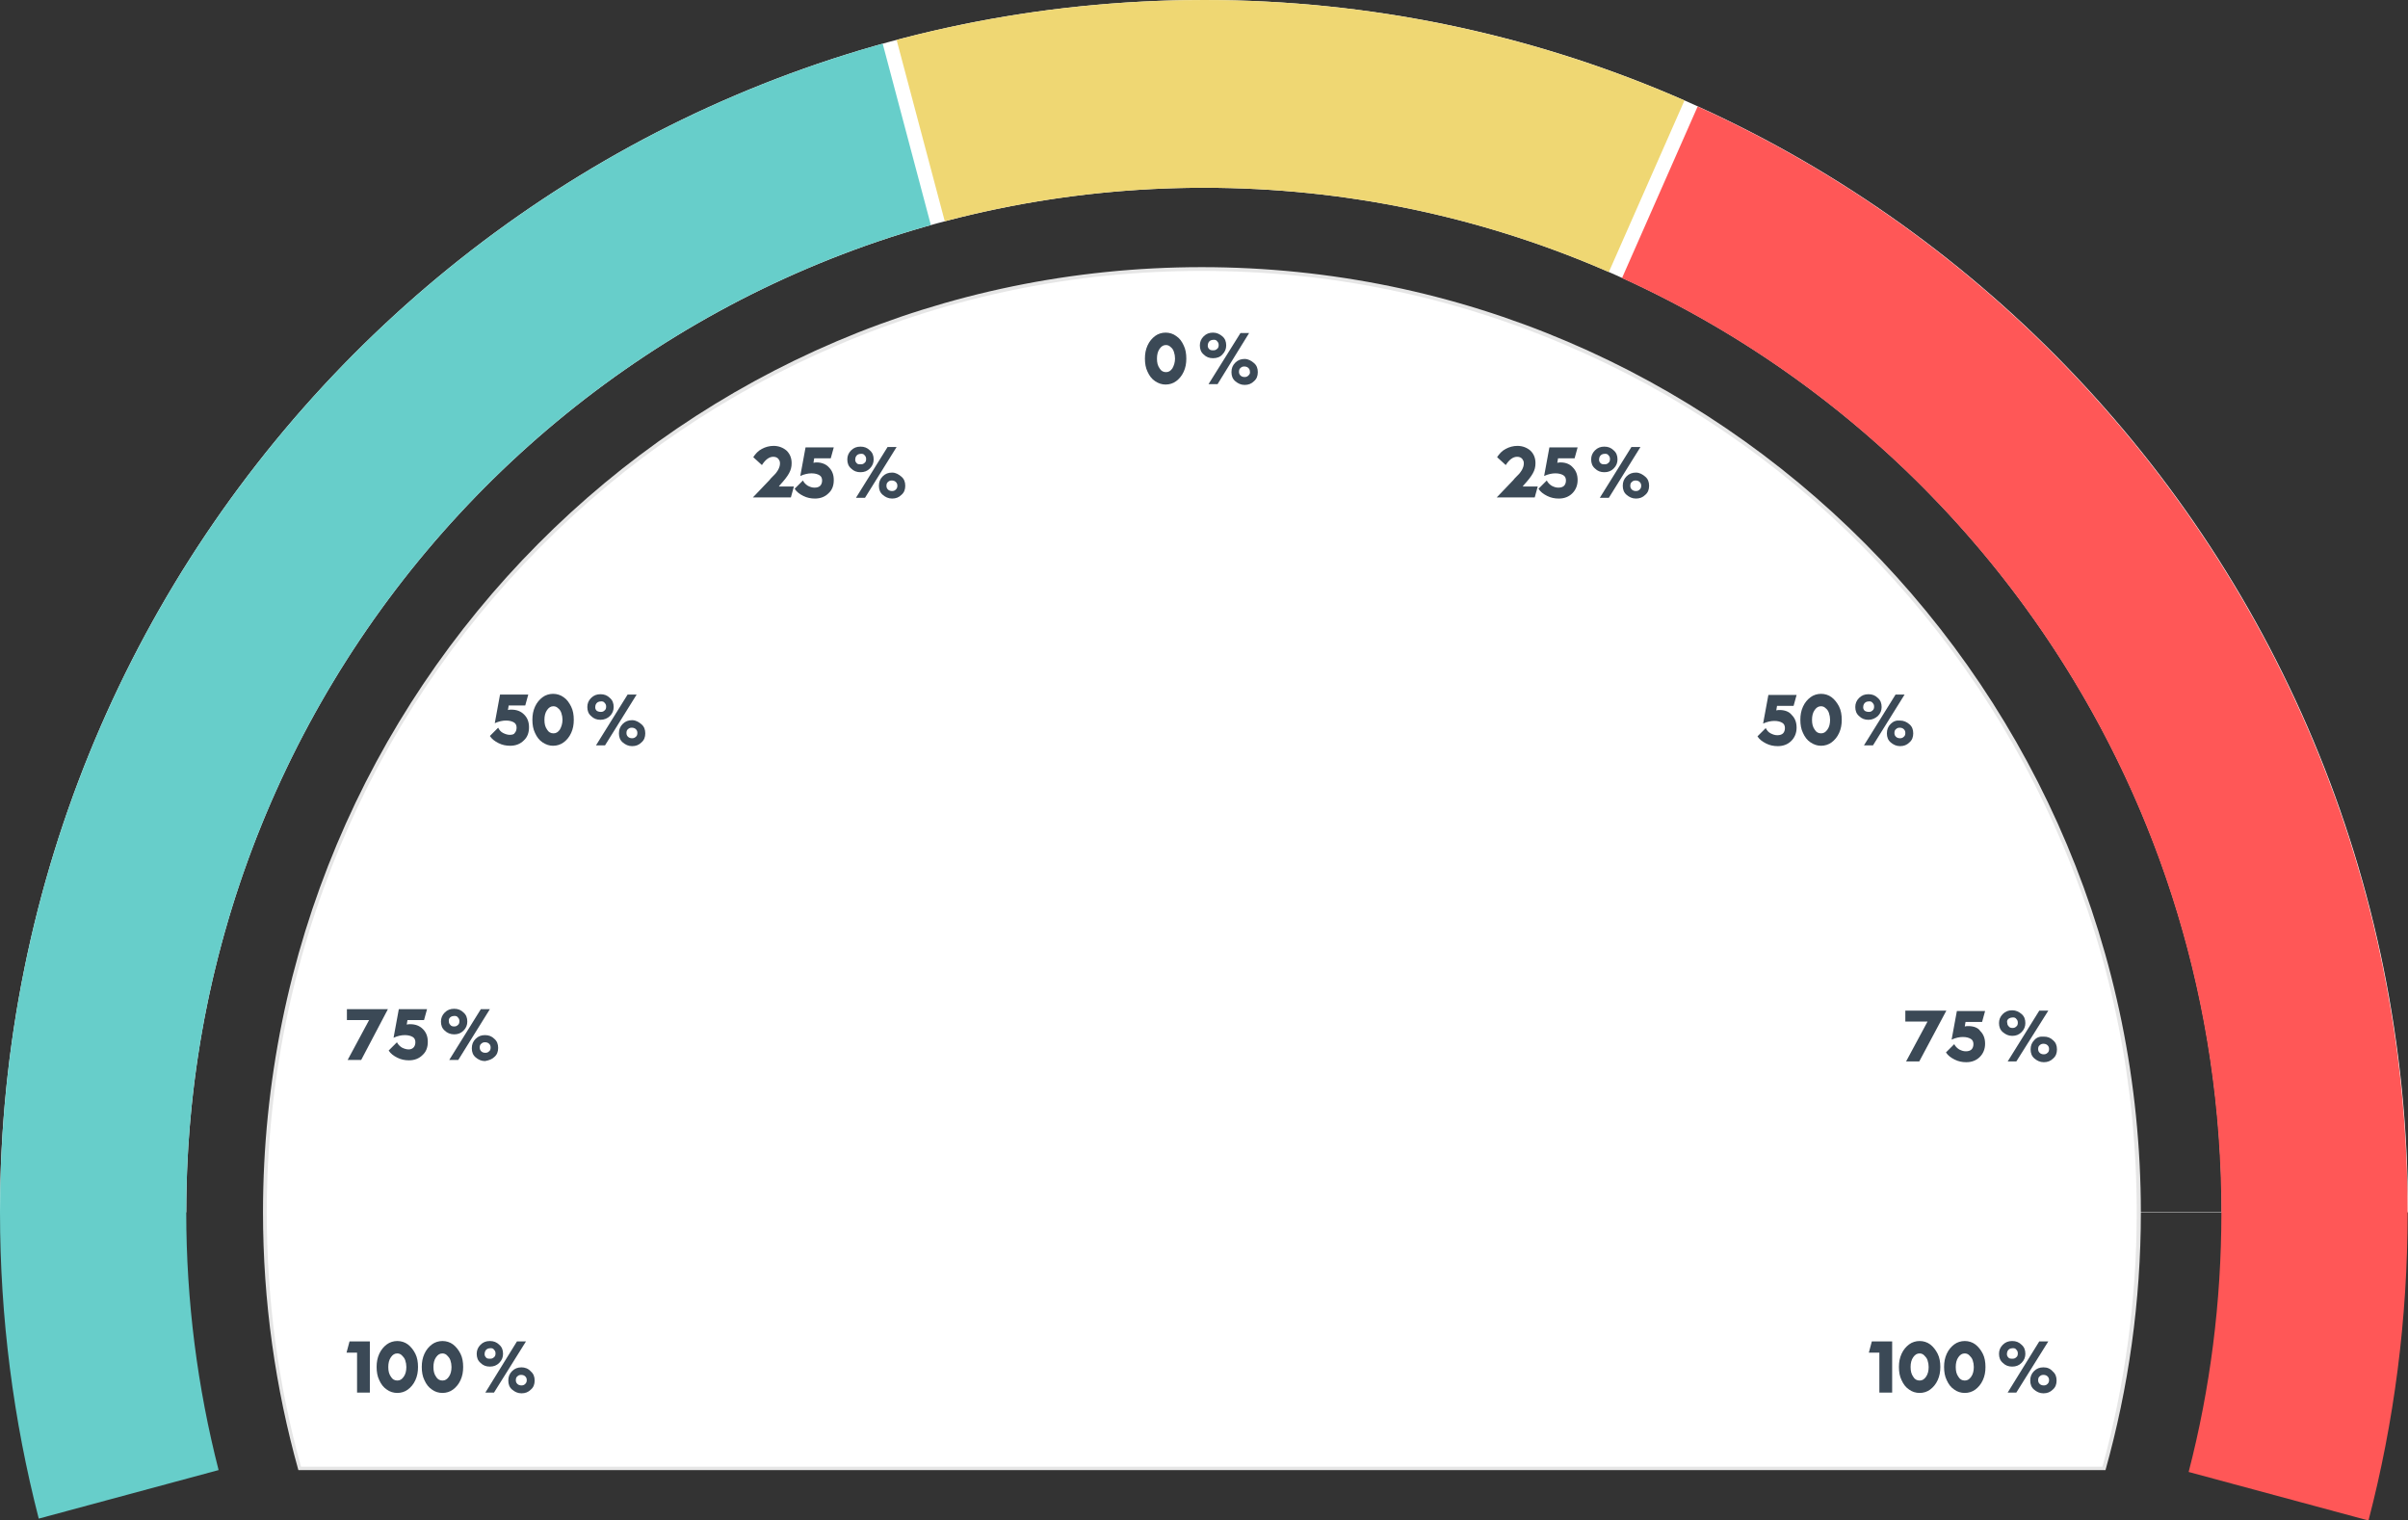 <?xml version="1.0" encoding="utf-8"?>
<!-- Generator: Adobe Illustrator 21.0.0, SVG Export Plug-In . SVG Version: 6.00 Build 0)  -->
<svg version="1.1" id="Lag_1" xmlns="http://www.w3.org/2000/svg" xmlns:xlink="http://www.w3.org/1999/xlink" x="0px" y="0px"
	 viewBox="0 0 640 404" style="enable-background:new 0 0 640 404;" xml:space="preserve">
<rect x="0" y="0" width="640" height="404" fill="#333333" stroke="none"/>
<style type="text/css">
	.st0{fill:#FFFFFF;}
	.st1{fill:#EFD773;}
	.st2{fill:#FF5757;}
	.st3{fill:#67CECA;}
	.st4{fill:#E6E6E6;}
	.st5{fill:#3B4956;}
</style>
<path class="st0" d="M640,322.2C640,144.3,496.7,0,320,0S0,144.3,0,322.2 M49.5,322.2C49.5,171.8,170.6,49.9,320,49.9
	s270.5,121.9,270.5,272.4"/>
<g id="bg-house">
	<path class="st1" d="M251.1,58.8c22-5.8,45.1-8.9,68.9-8.9c38.3,0,74.6,8,107.6,22.4l20.1-45.6C408.6,9.6,365.4,0,320,0
		c-28.2,0-55.6,3.7-81.7,10.6L251.1,58.8z"/>
	<path class="st2" d="M431.1,73.9c94,42.7,159.3,137.8,159.3,248.4c0,23.8-3,46.9-8.7,68.9l47.8,12.9c6.8-26.1,10.4-53.5,10.4-81.8
		c0-130.9-77.5-243.5-188.7-294L431.1,73.9z"/>
	<path class="st3" d="M58.1,390.7c-5.6-21.9-8.6-44.8-8.6-68.5c0-125.1,83.8-230.5,197.9-262.4l-12.8-48.2
		C99.3,49.3,0,174.1,0,322.2c0,28.1,3.6,55.4,10.3,81.4L58.1,390.7z"/>
</g>
<g>
	<g>
		<path class="st0" d="M79.6,390.2c-6.1-22-9.3-44.9-9.3-68c0-67,25.9-130,72.9-177.3c47-47.4,109.6-73.4,176.1-73.4
			c66.5,0,129.1,26.1,176.1,73.4c47,47.4,72.9,110.3,72.9,177.3c0,23.1-3.1,46-9.3,68H79.6z"/>
		<path class="st4" d="M319.4,72c33.6,0,66.1,6.6,96.7,19.7c29.6,12.6,56.2,30.6,79,53.6c22.8,23,40.7,49.7,53.3,79.6
			c13,30.9,19.5,63.6,19.5,97.4c0,22.9-3.1,45.6-9.1,67.5H80c-6.1-21.9-9.1-44.6-9.1-67.5c0-33.8,6.6-66.6,19.5-97.4
			c12.5-29.8,30.4-56.6,53.3-79.6c22.8-23,49.4-41,79-53.6C253.3,78.6,285.8,72,319.4,72 M319.4,71C181.6,71,69.9,183.5,69.9,322.2
			c0,23.7,3.3,46.7,9.4,68.5h480.3c6.1-21.8,9.4-44.8,9.4-68.5C568.9,183.5,457.2,71,319.4,71L319.4,71z"/>
	</g>
</g>
<g>
	<path class="st5" d="M312.6,89.3c-0.8-0.6-1.8-0.9-2.8-0.9s-2,0.3-2.8,0.9c-0.8,0.6-1.5,1.4-2,2.5c-0.5,1.1-0.7,2.2-0.7,3.5
		c0,1.3,0.2,2.5,0.7,3.5c0.5,1.1,1.1,1.9,2,2.5s1.8,0.9,2.8,0.9s2-0.3,2.8-0.9c0.8-0.6,1.5-1.4,2-2.5c0.5-1.1,0.7-2.2,0.7-3.5
		c0-1.3-0.2-2.5-0.7-3.5C314.1,90.7,313.5,89.9,312.6,89.3z M311.6,97.9c-0.5,0.7-1,1-1.7,1c-0.7,0-1.3-0.3-1.7-1
		c-0.5-0.7-0.7-1.5-0.7-2.6c0-1,0.2-1.9,0.7-2.6c0.5-0.7,1-1,1.7-1c0.5,0,0.9,0.2,1.2,0.5c0.4,0.3,0.7,0.7,0.9,1.3s0.3,1.2,0.3,1.8
		C312.3,96.3,312,97.2,311.6,97.9z"/>
	<polygon class="st5" points="329.7,88.5 321.2,102.1 323.6,102.1 332,88.5 	"/>
	<path class="st5" d="M324.9,94.2c0.7-0.7,1-1.5,1-2.4c0-1-0.3-1.8-1-2.4s-1.5-1-2.5-1s-1.8,0.3-2.5,1c-0.7,0.7-1,1.5-1,2.4
		c0,1,0.3,1.8,1,2.4c0.7,0.7,1.5,1,2.5,1S324.3,94.9,324.9,94.2z M321.4,92.8c-0.3-0.3-0.4-0.6-0.4-0.9c0-0.6,0.2-1.1,0.7-1.4
		c0.2-0.1,0.5-0.2,0.9-0.2s0.7,0.1,0.9,0.4c0.3,0.3,0.4,0.6,0.4,1s-0.1,0.8-0.4,1c-0.3,0.3-0.6,0.4-1,0.4S321.7,93.1,321.4,92.8z"/>
	<path class="st5" d="M330.8,95.4c-1,0-1.8,0.3-2.5,1c-0.7,0.7-1,1.5-1,2.5c0,1,0.3,1.8,1,2.4c0.7,0.6,1.5,1,2.5,1
		c1,0,1.8-0.3,2.5-1c0.7-0.6,1-1.4,1-2.4c0-1-0.3-1.8-1-2.4S331.8,95.4,330.8,95.4z M331.8,99.8c-0.3,0.3-0.6,0.4-1,0.4
		c-0.4,0-0.8-0.1-1.1-0.4c-0.3-0.3-0.4-0.6-0.4-1c0-0.4,0.1-0.8,0.4-1c0.3-0.3,0.6-0.4,1-0.4s0.8,0.1,1.1,0.4c0.3,0.3,0.4,0.6,0.4,1
		C332.3,99.2,332.1,99.5,331.8,99.8z"/>
	<path class="st5" d="M207.3,128.9c1.1-1.2,1.9-2.2,2.4-3.1s0.7-1.7,0.7-2.7c0-1.3-0.4-2.4-1.3-3.3c-0.9-0.8-2.1-1.3-3.5-1.3
		c-1.1,0-2.2,0.3-3.1,0.8c-1,0.5-1.7,1.3-2.3,2.2l2.3,2.1c0.9-1.4,1.9-2.2,3-2.2c0.9,0,1.4,0.4,1.7,1.1c0.1,0.2,0.1,0.5,0.1,0.7
		c0,0.6-0.2,1.1-0.5,1.7c-0.1,0.2-0.3,0.4-0.4,0.6c-0.1,0.2-0.4,0.5-0.9,1s-0.8,0.8-1,1.1l-4.4,4.6h10.1l0.8-2.9h-4L207.3,128.9z"/>
	<path class="st5" d="M217.1,122.9c-0.3,0-0.5,0-0.9,0.1l0.2-1.2h4.4l0.8-2.9h-7.5l-1.4,7.6c1.1-0.5,2.1-0.7,3-0.7s1.6,0.2,2.1,0.5
		c0.5,0.3,0.7,0.8,0.7,1.4c0,0.6-0.2,1.1-0.5,1.4c-0.3,0.3-0.8,0.5-1.5,0.5s-1.2-0.2-1.8-0.5c-0.6-0.4-1-0.8-1.3-1.4l-2.2,2.2
		c0.5,0.8,1.3,1.4,2.3,1.9c1,0.5,2,0.7,3.1,0.7c1.5,0,2.7-0.5,3.6-1.4c1-0.9,1.4-2.1,1.4-3.5c0-1.4-0.4-2.5-1.3-3.4
		C219.6,123.4,218.4,122.9,217.1,122.9z"/>
	<polygon class="st5" points="235.9,118.8 227.5,132.3 229.9,132.3 238.3,118.8 	"/>
	<path class="st5" d="M231.2,124.5c0.7-0.7,1-1.5,1-2.4c0-1-0.3-1.8-1-2.4c-0.7-0.7-1.5-1-2.5-1s-1.8,0.3-2.5,1
		c-0.7,0.7-1,1.5-1,2.4c0,1,0.3,1.8,1,2.4c0.7,0.7,1.5,1,2.5,1S230.5,125.2,231.2,124.5z M227.7,123.1c-0.3-0.3-0.4-0.6-0.4-0.9
		c0-0.6,0.2-1.1,0.7-1.4c0.2-0.1,0.5-0.2,0.9-0.2s0.7,0.1,0.9,0.4c0.3,0.3,0.4,0.6,0.4,1s-0.1,0.8-0.4,1c-0.3,0.3-0.6,0.4-1,0.4
		S227.9,123.4,227.7,123.1z"/>
	<path class="st5" d="M237.1,125.6c-1,0-1.8,0.3-2.5,1c-0.7,0.7-1,1.5-1,2.5c0,1,0.3,1.8,1,2.4c0.7,0.6,1.5,1,2.5,1
		c1,0,1.8-0.3,2.5-1c0.7-0.6,1-1.4,1-2.4s-0.3-1.8-1-2.4S238.1,125.6,237.1,125.6z M238.1,130.1c-0.3,0.3-0.6,0.4-1,0.4
		c-0.4,0-0.8-0.1-1.1-0.4c-0.3-0.3-0.4-0.6-0.4-1s0.1-0.8,0.4-1c0.3-0.3,0.6-0.4,1-0.4s0.8,0.1,1.1,0.4c0.3,0.3,0.4,0.6,0.4,1
		C238.5,129.5,238.4,129.8,238.1,130.1z"/>
	<path class="st5" d="M135.5,195.3c-0.6,0-1.2-0.2-1.8-0.5s-1-0.8-1.3-1.4l-2.2,2.2c0.5,0.8,1.3,1.4,2.3,1.9c1,0.5,2,0.7,3.1,0.7
		c1.5,0,2.7-0.5,3.6-1.4c1-0.9,1.4-2.1,1.4-3.5c0-1.4-0.4-2.5-1.3-3.4c-0.9-0.9-2-1.3-3.4-1.3c-0.3,0-0.5,0-0.9,0.1l0.2-1.2h4.4
		l0.8-2.9h-7.5l-1.4,7.6c1.1-0.5,2.1-0.7,3-0.7s1.6,0.2,2.1,0.5c0.5,0.3,0.7,0.8,0.7,1.4c0,0.6-0.2,1.1-0.5,1.4
		C136.7,195.1,136.2,195.3,135.5,195.3z"/>
	<path class="st5" d="M149.8,185.3c-0.8-0.6-1.8-0.9-2.8-0.9s-2,0.3-2.8,0.9s-1.5,1.4-2,2.5c-0.5,1.1-0.7,2.2-0.7,3.5
		c0,1.3,0.2,2.5,0.7,3.5c0.5,1.1,1.1,1.9,2,2.5s1.8,0.9,2.8,0.9s2-0.3,2.8-0.9s1.5-1.4,2-2.5c0.5-1.1,0.7-2.2,0.7-3.5
		c0-1.3-0.2-2.5-0.7-3.5S150.7,185.9,149.8,185.3z M148.8,193.9c-0.5,0.7-1,1-1.7,1c-0.7,0-1.3-0.3-1.7-1c-0.5-0.7-0.7-1.5-0.7-2.6
		c0-1,0.2-1.9,0.7-2.6c0.5-0.7,1-1,1.7-1c0.5,0,0.9,0.2,1.2,0.5c0.4,0.3,0.7,0.7,0.9,1.3c0.2,0.6,0.3,1.2,0.3,1.8
		C149.5,192.3,149.2,193.2,148.8,193.9z"/>
	<polygon class="st5" points="166.8,184.6 158.4,198.1 160.8,198.1 169.2,184.6 	"/>
	<path class="st5" d="M162.1,190.3c0.7-0.7,1-1.5,1-2.4c0-1-0.3-1.8-1-2.4c-0.7-0.7-1.5-1-2.5-1s-1.8,0.3-2.5,1
		c-0.7,0.7-1,1.5-1,2.4c0,1,0.3,1.8,1,2.4c0.7,0.7,1.5,1,2.5,1S161.5,190.9,162.1,190.3z M158.6,188.9c-0.3-0.3-0.4-0.6-0.4-0.9
		c0-0.6,0.2-1.1,0.7-1.4c0.2-0.1,0.5-0.2,0.9-0.2s0.7,0.1,0.9,0.4c0.3,0.3,0.4,0.6,0.4,1c0,0.4-0.1,0.8-0.4,1
		c-0.3,0.3-0.6,0.4-1,0.4S158.9,189.1,158.6,188.9z"/>
	<path class="st5" d="M168,191.4c-1,0-1.8,0.3-2.5,1c-0.7,0.7-1,1.5-1,2.5c0,1,0.3,1.8,1,2.4s1.5,1,2.5,1c1,0,1.8-0.3,2.5-1
		c0.7-0.6,1-1.4,1-2.4c0-1-0.3-1.8-1-2.4S169,191.4,168,191.4z M169,195.8c-0.3,0.3-0.6,0.4-1,0.4c-0.4,0-0.8-0.1-1.1-0.4
		c-0.3-0.3-0.4-0.6-0.4-1c0-0.4,0.1-0.8,0.4-1c0.3-0.3,0.6-0.4,1-0.4s0.8,0.1,1.1,0.4c0.3,0.3,0.4,0.6,0.4,1
		C169.4,195.2,169.3,195.6,169,195.8z"/>
	<polygon class="st5" points="92.4,281.7 96,281.7 103.1,268.2 92.2,268.2 92.2,271.1 98.1,271.1 	"/>
	<path class="st5" d="M108.6,278.9c-0.6,0-1.2-0.2-1.8-0.5c-0.6-0.4-1-0.8-1.3-1.4l-2.2,2.2c0.5,0.8,1.3,1.4,2.3,1.9
		c1,0.5,2,0.7,3.1,0.7c1.5,0,2.7-0.5,3.6-1.4c1-0.9,1.4-2.1,1.4-3.5c0-1.4-0.4-2.5-1.3-3.4c-0.9-0.9-2-1.3-3.4-1.3
		c-0.3,0-0.5,0-0.9,0.1l0.2-1.2h4.4l0.8-2.9h-7.5l-1.4,7.6c1.1-0.5,2.1-0.7,3-0.7s1.6,0.2,2.1,0.5s0.7,0.8,0.7,1.4s-0.2,1.1-0.5,1.4
		S109.2,278.9,108.6,278.9z"/>
	<polygon class="st5" points="121.8,281.7 130.2,268.2 127.8,268.2 119.4,281.7 	"/>
	<path class="st5" d="M131.4,280.9c0.7-0.6,1-1.4,1-2.4c0-1-0.3-1.8-1-2.4c-0.7-0.7-1.5-1-2.5-1c-1,0-1.8,0.3-2.5,1s-1,1.5-1,2.5
		c0,1,0.3,1.8,1,2.4c0.7,0.6,1.5,1,2.5,1C130,281.8,130.8,281.5,131.4,280.9z M127.5,278.4c0-0.4,0.1-0.8,0.4-1
		c0.3-0.3,0.6-0.4,1-0.4s0.8,0.1,1.1,0.4c0.3,0.3,0.4,0.6,0.4,1c0,0.4-0.1,0.8-0.4,1c-0.3,0.3-0.6,0.4-1,0.4c-0.4,0-0.8-0.1-1.1-0.4
		C127.7,279.2,127.5,278.9,127.5,278.4z"/>
	<path class="st5" d="M120.7,274.9c1,0,1.8-0.3,2.5-1c0.7-0.7,1-1.5,1-2.4c0-1-0.3-1.8-1-2.4c-0.7-0.7-1.5-1-2.5-1s-1.8,0.3-2.5,1
		c-0.7,0.7-1,1.5-1,2.4c0,1,0.3,1.8,1,2.4C118.8,274.5,119.7,274.9,120.7,274.9z M119.9,270.2c0.2-0.1,0.5-0.2,0.9-0.2
		s0.7,0.1,0.9,0.4c0.3,0.3,0.4,0.6,0.4,1s-0.1,0.8-0.4,1c-0.3,0.3-0.6,0.4-1,0.4s-0.8-0.1-1-0.4c-0.3-0.3-0.4-0.6-0.4-0.9
		C119.2,270.9,119.4,270.5,119.9,270.2z"/>
	<polygon class="st5" points="92.1,359.5 94.9,359.5 94.9,370.1 98.3,370.1 98.3,356.5 92.9,356.5 	"/>
	<path class="st5" d="M108.4,357.3c-0.8-0.6-1.8-0.9-2.8-0.9s-2,0.3-2.8,0.9s-1.5,1.4-2,2.5c-0.5,1.1-0.7,2.2-0.7,3.5
		c0,1.3,0.2,2.5,0.7,3.5c0.5,1.1,1.1,1.9,2,2.5c0.8,0.6,1.8,0.9,2.8,0.9s2-0.3,2.8-0.9s1.5-1.4,2-2.5c0.5-1.1,0.7-2.2,0.7-3.5
		c0-1.3-0.2-2.5-0.7-3.5S109.2,357.9,108.4,357.3z M107.3,365.9c-0.5,0.7-1,1-1.7,1c-0.7,0-1.3-0.3-1.7-1c-0.5-0.7-0.7-1.5-0.7-2.6
		c0-1,0.2-1.9,0.7-2.6c0.5-0.7,1-1,1.7-1c0.5,0,0.9,0.2,1.2,0.5s0.7,0.7,0.9,1.3c0.2,0.6,0.3,1.2,0.3,1.8
		C108,364.3,107.8,365.2,107.3,365.9z"/>
	<path class="st5" d="M120.4,357.3c-0.8-0.6-1.8-0.9-2.8-0.9s-2,0.3-2.8,0.9s-1.5,1.4-2,2.5c-0.5,1.1-0.7,2.2-0.7,3.5
		c0,1.3,0.2,2.5,0.7,3.5c0.5,1.1,1.1,1.9,2,2.5c0.8,0.6,1.8,0.9,2.8,0.9s2-0.3,2.8-0.9s1.5-1.4,2-2.5c0.5-1.1,0.7-2.2,0.7-3.5
		c0-1.3-0.2-2.5-0.7-3.5S121.2,357.9,120.4,357.3z M119.3,365.9c-0.5,0.7-1,1-1.7,1c-0.7,0-1.3-0.3-1.7-1c-0.5-0.7-0.7-1.5-0.7-2.6
		c0-1,0.2-1.9,0.7-2.6c0.5-0.7,1-1,1.7-1c0.5,0,0.9,0.2,1.2,0.5s0.7,0.7,0.9,1.3c0.2,0.6,0.3,1.2,0.3,1.8
		C120,364.3,119.8,365.2,119.3,365.9z"/>
	<path class="st5" d="M132.7,362.2c0.7-0.7,1-1.5,1-2.4c0-1-0.3-1.8-1-2.4c-0.7-0.7-1.5-1-2.5-1s-1.8,0.3-2.5,1
		c-0.7,0.7-1,1.5-1,2.4c0,1,0.3,1.8,1,2.4c0.7,0.7,1.5,1,2.5,1S132,362.9,132.7,362.2z M129.2,360.8c-0.3-0.3-0.4-0.6-0.4-0.9
		c0-0.6,0.2-1.1,0.7-1.4c0.2-0.1,0.5-0.2,0.9-0.2s0.7,0.1,0.9,0.4c0.3,0.3,0.4,0.6,0.4,1s-0.1,0.8-0.4,1c-0.3,0.3-0.6,0.4-1,0.4
		S129.4,361.1,129.2,360.8z"/>
	<polygon class="st5" points="137.4,356.5 129,370.1 131.3,370.1 139.8,356.5 	"/>
	<path class="st5" d="M138.6,363.4c-1,0-1.8,0.3-2.5,1s-1,1.5-1,2.5c0,1,0.3,1.8,1,2.4c0.7,0.6,1.5,1,2.5,1c1,0,1.8-0.3,2.5-1
		c0.7-0.6,1-1.4,1-2.4c0-1-0.3-1.8-1-2.4C140.4,363.7,139.5,363.4,138.6,363.4z M139.6,367.8c-0.3,0.3-0.6,0.4-1,0.4
		c-0.4,0-0.8-0.1-1.1-0.4c-0.3-0.3-0.4-0.6-0.4-1c0-0.4,0.1-0.8,0.4-1c0.3-0.3,0.6-0.4,1-0.4s0.8,0.1,1.1,0.4c0.3,0.3,0.4,0.6,0.4,1
		C140,367.2,139.9,367.5,139.6,367.8z"/>
	<polygon class="st5" points="496.7,359.5 499.5,359.5 499.5,370.1 502.9,370.1 502.9,356.5 497.5,356.5 	"/>
	<path class="st5" d="M513,357.3c-0.8-0.6-1.8-0.9-2.8-0.9s-2,0.3-2.8,0.9s-1.5,1.4-2,2.5c-0.5,1.1-0.7,2.2-0.7,3.5
		c0,1.3,0.2,2.5,0.7,3.5c0.5,1.1,1.1,1.9,2,2.5c0.8,0.6,1.8,0.9,2.8,0.9s2-0.3,2.8-0.9s1.5-1.4,2-2.5c0.5-1.1,0.7-2.2,0.7-3.5
		c0-1.3-0.2-2.5-0.7-3.5S513.8,357.9,513,357.3z M511.9,365.9c-0.5,0.7-1,1-1.7,1c-0.7,0-1.3-0.3-1.7-1c-0.5-0.7-0.7-1.5-0.7-2.6
		c0-1,0.2-1.9,0.7-2.6c0.5-0.7,1-1,1.7-1c0.5,0,0.9,0.2,1.2,0.5s0.7,0.7,0.9,1.3c0.2,0.6,0.3,1.2,0.3,1.8
		C512.6,364.3,512.4,365.2,511.9,365.9z"/>
	<path class="st5" d="M525,357.3c-0.8-0.6-1.8-0.9-2.8-0.9s-2,0.3-2.8,0.9s-1.5,1.4-2,2.5c-0.5,1.1-0.7,2.2-0.7,3.5
		c0,1.3,0.2,2.5,0.7,3.5c0.5,1.1,1.1,1.9,2,2.5c0.8,0.6,1.8,0.9,2.8,0.9s2-0.3,2.8-0.9s1.5-1.4,2-2.5c0.5-1.1,0.7-2.2,0.7-3.5
		c0-1.3-0.2-2.5-0.7-3.5S525.8,357.9,525,357.3z M523.9,365.9c-0.5,0.7-1,1-1.7,1c-0.7,0-1.3-0.3-1.7-1c-0.5-0.7-0.7-1.5-0.7-2.6
		c0-1,0.2-1.9,0.7-2.6c0.5-0.7,1-1,1.7-1c0.5,0,0.9,0.2,1.2,0.5s0.7,0.7,0.9,1.3c0.2,0.6,0.3,1.2,0.3,1.8
		C524.6,364.3,524.4,365.2,523.9,365.9z"/>
	<path class="st5" d="M543.1,363.4c-1,0-1.8,0.3-2.5,1s-1,1.5-1,2.5c0,1,0.3,1.8,1,2.4c0.7,0.6,1.5,1,2.5,1c1,0,1.8-0.3,2.5-1
		c0.7-0.6,1-1.4,1-2.4c0-1-0.3-1.8-1-2.4C544.9,363.7,544.1,363.4,543.1,363.4z M544.2,367.8c-0.3,0.3-0.6,0.4-1,0.4
		c-0.4,0-0.8-0.1-1.1-0.4c-0.3-0.3-0.4-0.6-0.4-1c0-0.4,0.1-0.8,0.4-1c0.3-0.3,0.6-0.4,1-0.4s0.8,0.1,1.1,0.4c0.3,0.3,0.4,0.6,0.4,1
		C544.6,367.2,544.5,367.5,544.2,367.8z"/>
	<polygon class="st5" points="542,356.5 533.6,370.1 535.9,370.1 544.4,356.5 	"/>
	<path class="st5" d="M537.3,362.2c0.7-0.7,1-1.5,1-2.4c0-1-0.3-1.8-1-2.4c-0.7-0.7-1.5-1-2.5-1s-1.8,0.3-2.5,1
		c-0.7,0.7-1,1.5-1,2.4c0,1,0.3,1.8,1,2.4c0.7,0.7,1.5,1,2.5,1S536.6,362.9,537.3,362.2z M533.8,360.8c-0.3-0.3-0.4-0.6-0.4-0.9
		c0-0.6,0.2-1.1,0.7-1.4c0.2-0.1,0.5-0.2,0.9-0.2s0.7,0.1,0.9,0.4c0.3,0.3,0.4,0.6,0.4,1s-0.1,0.8-0.4,1c-0.3,0.3-0.6,0.4-1,0.4
		S534,361.1,533.8,360.8z"/>
	<polygon class="st5" points="510.1,282.1 517.3,268.6 506.4,268.6 506.4,271.5 512.3,271.5 506.6,282.1 	"/>
	<path class="st5" d="M523.1,272.7c-0.3,0-0.5,0-0.9,0.1l0.2-1.2h4.4l0.8-2.9h-7.5l-1.4,7.6c1.1-0.5,2.1-0.7,3-0.7s1.6,0.2,2.1,0.5
		s0.7,0.8,0.7,1.4s-0.2,1.1-0.5,1.4s-0.8,0.5-1.5,0.5s-1.2-0.2-1.8-0.5c-0.6-0.4-1-0.8-1.3-1.4l-2.2,2.2c0.5,0.8,1.3,1.4,2.3,1.9
		c1,0.5,2,0.7,3.1,0.7c1.5,0,2.7-0.5,3.6-1.4s1.4-2.1,1.4-3.5c0-1.4-0.4-2.5-1.3-3.4C525.7,273.1,524.5,272.7,523.1,272.7z"/>
	<path class="st5" d="M540.7,276.4c-0.7,0.7-1,1.5-1,2.5c0,1,0.3,1.8,1,2.4c0.7,0.6,1.5,1,2.5,1c1,0,1.8-0.3,2.5-1
		c0.7-0.6,1-1.4,1-2.4c0-1-0.3-1.8-1-2.4c-0.7-0.7-1.5-1-2.5-1C542.2,275.4,541.3,275.7,540.7,276.4z M544.6,278.8
		c0,0.4-0.1,0.8-0.4,1c-0.3,0.3-0.6,0.4-1,0.4c-0.4,0-0.8-0.1-1.1-0.4c-0.3-0.3-0.4-0.6-0.4-1c0-0.4,0.1-0.8,0.4-1
		c0.3-0.3,0.6-0.4,1-0.4s0.8,0.1,1.1,0.4C544.5,278.1,544.6,278.4,544.6,278.8z"/>
	<path class="st5" d="M534.8,275.3c1,0,1.8-0.3,2.5-1c0.7-0.7,1-1.5,1-2.4c0-1-0.3-1.8-1-2.4s-1.5-1-2.5-1s-1.8,0.3-2.5,1
		c-0.7,0.7-1,1.5-1,2.4c0,1,0.3,1.8,1,2.4C533,274.9,533.8,275.3,534.8,275.3z M534.1,270.6c0.2-0.1,0.5-0.2,0.9-0.2
		s0.7,0.1,0.9,0.4c0.3,0.3,0.4,0.6,0.4,1s-0.1,0.8-0.4,1c-0.3,0.3-0.6,0.4-1,0.4s-0.8-0.1-1-0.4c-0.3-0.3-0.4-0.6-0.4-0.9
		C533.3,271.3,533.6,270.8,534.1,270.6z"/>
	<polygon class="st5" points="535.9,282.1 544.4,268.6 542,268.6 533.6,282.1 	"/>
	<path class="st5" d="M473,188.7c-0.3,0-0.5,0-0.9,0.1l0.2-1.2h4.4l0.8-2.9H470l-1.4,7.6c1.1-0.5,2.1-0.7,3-0.7s1.6,0.2,2.1,0.5
		c0.5,0.3,0.7,0.8,0.7,1.4c0,0.6-0.2,1.1-0.5,1.4c-0.3,0.3-0.8,0.5-1.5,0.5s-1.2-0.2-1.8-0.5s-1-0.8-1.3-1.4l-2.2,2.2
		c0.5,0.8,1.3,1.4,2.3,1.9c1,0.5,2,0.7,3.1,0.7c1.5,0,2.7-0.5,3.6-1.4s1.4-2.1,1.4-3.5c0-1.4-0.4-2.5-1.3-3.4
		C475.5,189.1,474.3,188.7,473,188.7z"/>
	<path class="st5" d="M486.8,185.3c-0.8-0.6-1.8-0.9-2.8-0.9s-2,0.3-2.8,0.9s-1.5,1.4-2,2.5c-0.5,1.1-0.7,2.2-0.7,3.5
		c0,1.3,0.2,2.5,0.7,3.5c0.5,1.1,1.1,1.9,2,2.5s1.8,0.9,2.8,0.9s2-0.3,2.8-0.9s1.5-1.4,2-2.5c0.5-1.1,0.7-2.2,0.7-3.5
		c0-1.3-0.2-2.5-0.7-3.5S487.6,185.9,486.8,185.3z M485.7,193.9c-0.5,0.7-1,1-1.7,1c-0.7,0-1.3-0.3-1.7-1c-0.5-0.7-0.7-1.5-0.7-2.6
		c0-1,0.2-1.9,0.7-2.6c0.5-0.7,1-1,1.7-1c0.5,0,0.9,0.2,1.2,0.5c0.4,0.3,0.7,0.7,0.9,1.3c0.2,0.6,0.3,1.2,0.3,1.8
		C486.4,192.3,486.2,193.2,485.7,193.9z"/>
	<polygon class="st5" points="506.2,184.6 503.8,184.6 495.4,198.1 497.8,198.1 	"/>
	<path class="st5" d="M499.1,190.3c0.7-0.7,1-1.5,1-2.4c0-1-0.3-1.8-1-2.4c-0.7-0.7-1.5-1-2.5-1s-1.8,0.3-2.5,1
		c-0.7,0.7-1,1.5-1,2.4c0,1,0.3,1.8,1,2.4c0.7,0.7,1.5,1,2.5,1S498.4,190.9,499.1,190.3z M495.6,188.9c-0.3-0.3-0.4-0.6-0.4-0.9
		c0-0.6,0.2-1.1,0.7-1.4c0.2-0.1,0.5-0.2,0.9-0.2s0.7,0.1,0.9,0.4c0.3,0.3,0.4,0.6,0.4,1c0,0.4-0.1,0.8-0.4,1
		c-0.3,0.3-0.6,0.4-1,0.4S495.9,189.1,495.6,188.9z"/>
	<path class="st5" d="M502.5,192.4c-0.7,0.7-1,1.5-1,2.5c0,1,0.3,1.8,1,2.4s1.5,1,2.5,1c1,0,1.8-0.3,2.5-1c0.7-0.6,1-1.4,1-2.4
		c0-1-0.3-1.8-1-2.4s-1.5-1-2.5-1C504,191.4,503.2,191.7,502.5,192.4z M506.4,194.8c0,0.4-0.1,0.8-0.4,1c-0.3,0.3-0.6,0.4-1,0.4
		c-0.4,0-0.8-0.1-1.1-0.4c-0.3-0.3-0.4-0.6-0.4-1c0-0.4,0.1-0.8,0.4-1c0.3-0.3,0.6-0.4,1-0.4s0.8,0.1,1.1,0.4
		C506.3,194.1,506.4,194.4,506.4,194.8z"/>
	<path class="st5" d="M405,128.9c1.1-1.2,1.9-2.2,2.4-3.1s0.7-1.7,0.7-2.7c0-1.3-0.4-2.4-1.3-3.3c-0.9-0.8-2.1-1.3-3.5-1.3
		c-1.1,0-2.2,0.3-3.1,0.8c-1,0.5-1.7,1.3-2.3,2.2l2.3,2.1c0.9-1.4,1.9-2.2,3-2.2c0.9,0,1.4,0.4,1.7,1.1c0.1,0.2,0.1,0.5,0.1,0.7
		c0,0.6-0.2,1.1-0.5,1.7c-0.1,0.2-0.3,0.4-0.4,0.6c-0.1,0.2-0.4,0.5-0.9,1s-0.8,0.8-1,1.1l-4.4,4.6h10.1l0.8-2.9h-4L405,128.9z"/>
	<path class="st5" d="M414.8,122.9c-0.3,0-0.5,0-0.9,0.1l0.2-1.2h4.4l0.8-2.9h-7.5l-1.4,7.6c1.1-0.5,2.1-0.7,3-0.7s1.6,0.2,2.1,0.5
		c0.5,0.3,0.7,0.8,0.7,1.4c0,0.6-0.2,1.1-0.5,1.4c-0.3,0.3-0.8,0.5-1.5,0.5s-1.2-0.2-1.8-0.5c-0.6-0.4-1-0.8-1.3-1.4l-2.2,2.2
		c0.5,0.8,1.3,1.4,2.3,1.9c1,0.5,2,0.7,3.1,0.7c1.5,0,2.7-0.5,3.6-1.4s1.4-2.1,1.4-3.5c0-1.4-0.4-2.5-1.3-3.4
		C417.3,123.4,416.2,122.9,414.8,122.9z"/>
	<polygon class="st5" points="433.6,118.8 425.2,132.3 427.6,132.3 436,118.8 	"/>
	<path class="st5" d="M434.8,125.6c-1,0-1.8,0.3-2.5,1c-0.7,0.7-1,1.5-1,2.5c0,1,0.3,1.8,1,2.4c0.7,0.6,1.5,1,2.5,1
		c1,0,1.8-0.3,2.5-1c0.7-0.6,1-1.4,1-2.4s-0.3-1.8-1-2.4S435.8,125.6,434.8,125.6z M435.8,130.1c-0.3,0.3-0.6,0.4-1,0.4
		c-0.4,0-0.8-0.1-1.1-0.4c-0.3-0.3-0.4-0.6-0.4-1s0.1-0.8,0.4-1c0.3-0.3,0.6-0.4,1-0.4s0.8,0.1,1.1,0.4c0.3,0.3,0.4,0.6,0.4,1
		C436.2,129.5,436.1,129.8,435.8,130.1z"/>
	<path class="st5" d="M428.9,124.5c0.7-0.7,1-1.5,1-2.4c0-1-0.3-1.8-1-2.4c-0.7-0.7-1.5-1-2.5-1s-1.8,0.3-2.5,1
		c-0.7,0.7-1,1.5-1,2.4c0,1,0.3,1.8,1,2.4c0.7,0.7,1.5,1,2.5,1S428.2,125.2,428.9,124.5z M425.4,123.1c-0.3-0.3-0.4-0.6-0.4-0.9
		c0-0.6,0.2-1.1,0.7-1.4c0.2-0.1,0.5-0.2,0.9-0.2s0.7,0.1,0.9,0.4c0.3,0.3,0.4,0.6,0.4,1s-0.1,0.8-0.4,1c-0.3,0.3-0.6,0.4-1,0.4
		S425.7,123.4,425.4,123.1z"/>
</g>
</svg>

